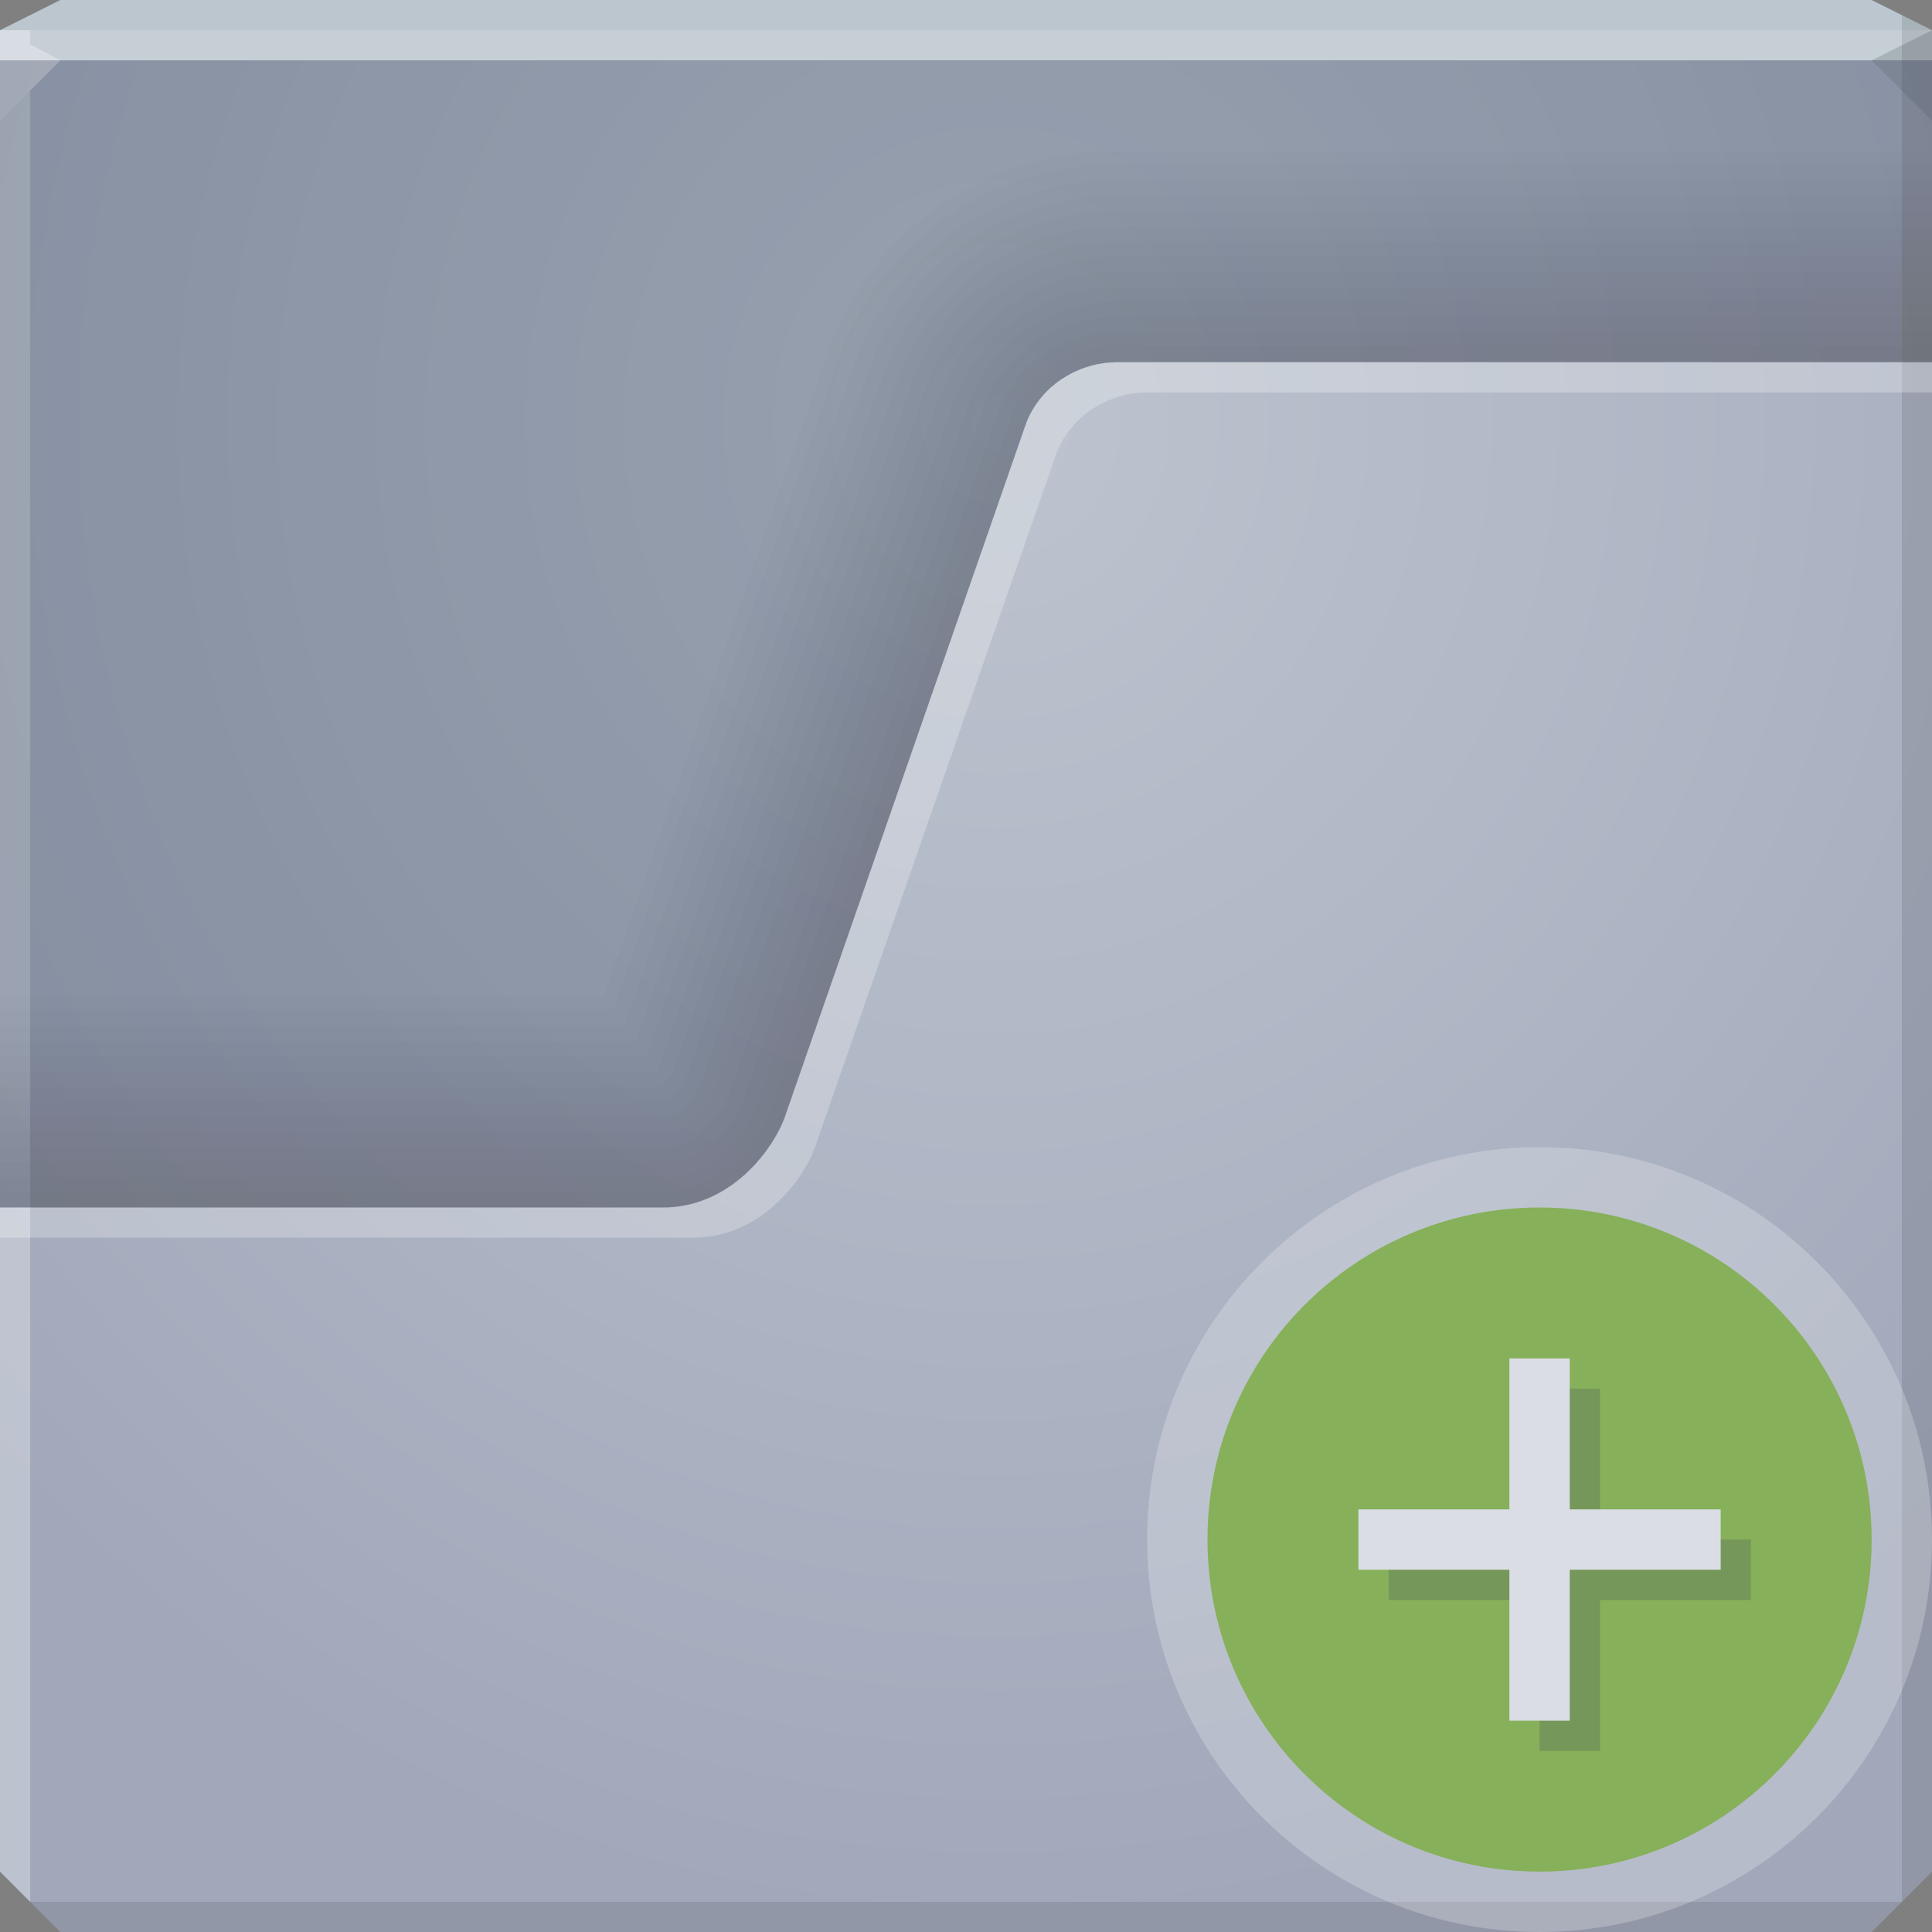 <?xml version="1.0" encoding="UTF-8" standalone="no"?>
<!-- Created with Inkscape (http://www.inkscape.org/) -->

<svg
   xmlns:dc="http://purl.org/dc/elements/1.1/"
   xmlns:cc="http://creativecommons.org/ns#"
   xmlns:rdf="http://www.w3.org/1999/02/22-rdf-syntax-ns#"
   xmlns:svg="http://www.w3.org/2000/svg"
   xmlns="http://www.w3.org/2000/svg"
   xmlns:xlink="http://www.w3.org/1999/xlink"
   xmlns:sodipodi="http://sodipodi.sourceforge.net/DTD/sodipodi-0.dtd"
   xmlns:inkscape="http://www.inkscape.org/namespaces/inkscape"
   width="64"
   height="64"
   id="svg13094"
   version="1.1"
   inkscape:version="0.48.4 r9939"
   sodipodi:docname="tab-new.svg">
  <rect width="100%" height="100%" fill="#808080" stroke="none"/>
  <sodipodi:namedview
     id="base"
     pagecolor="#cbcdd6"
     bordercolor="#666666"
     borderopacity="1.0"
     inkscape:pageopacity="1"
     inkscape:pageshadow="2"
     inkscape:zoom="8.0000004"
     inkscape:cx="43.235511"
     inkscape:cy="31.725329"
     inkscape:document-units="px"
     inkscape:current-layer="svg13094"
     showgrid="false"
     inkscape:snap-bbox="true"
     inkscape:bbox-paths="true"
     inkscape:bbox-nodes="true"
     inkscape:snap-bbox-edge-midpoints="true"
     inkscape:snap-bbox-midpoints="true"
     inkscape:object-paths="true"
     inkscape:snap-intersection-paths="true"
     inkscape:object-nodes="true"
     inkscape:snap-smooth-nodes="true"
     inkscape:snap-midpoints="true"
     inkscape:snap-object-midpoints="true"
     inkscape:snap-center="true"
     showguides="false"
     inkscape:guide-bbox="true"
     inkscape:window-width="1920"
     inkscape:window-height="1022"
     inkscape:window-x="-5"
     inkscape:window-y="23"
     inkscape:window-maximized="1"
     inkscape:snap-global="false"
     fit-margin-top="0"
     fit-margin-left="0"
     fit-margin-right="0"
     fit-margin-bottom="0"
     showborder="true"
     inkscape:showpageshadow="false"
     inkscape:snap-page="true">
    <inkscape:grid
       type="xygrid"
       id="grid3075"
       empspacing="5"
       visible="true"
       enabled="true"
       snapvisiblegridlinesonly="true"
       originx="1.6362304e-08px"
       originy="18px" />
    <sodipodi:guide
       orientation="0,1"
       position="-11,30"
       id="guide9148" />
    <sodipodi:guide
       orientation="1,0"
       position="32,70"
       id="guide9150" />
  </sodipodi:namedview>
  <defs
     id="defs13096">
    <linearGradient
       id="linearGradient3094">
      <stop
         offset="0"
         style="stop-color:#bdc4cf;stop-opacity:1;"
         id="stop3096" />
      <stop
         offset="1"
         style="stop-color:#a1a8ba;stop-opacity:1;"
         id="stop3104" />
    </linearGradient>
    <radialGradient
       inkscape:collect="always"
       xlink:href="#linearGradient3094"
       id="radialGradient3886"
       cx="30.74"
       cy="17.037"
       fx="30.74"
       fy="17.037"
       r="32"
       gradientTransform="matrix(6.8856667e-8,1.563,-1.438,6.3348129e-8,57.491,-34.031)"
       gradientUnits="userSpaceOnUse" />
    <linearGradient
       id="linearGradient3094-14">
      <stop
         offset="0"
         style="stop-color:#bdc4cf;stop-opacity:1;"
         id="stop3096-44" />
      <stop
         offset="1"
         style="stop-color:#a1a8ba;stop-opacity:1;"
         id="stop3104-1" />
    </linearGradient>
    <radialGradient
       r="32"
       fy="17.037"
       fx="30.74"
       cy="17.037"
       cx="30.74"
       gradientTransform="matrix(6.8856667e-8,1.563,-1.438,6.3348129e-8,57.491,-34.031)"
       gradientUnits="userSpaceOnUse"
       id="radialGradient4579"
       xlink:href="#linearGradient3094-14"
       inkscape:collect="always" />
    <linearGradient
       id="linearGradient3094-80">
      <stop
         offset="0"
         style="stop-color:#bdc4cf;stop-opacity:1;"
         id="stop3096-619" />
      <stop
         offset="1"
         style="stop-color:#a1a8ba;stop-opacity:1;"
         id="stop3104-25" />
    </linearGradient>
    <radialGradient
       r="32"
       fy="17.037"
       fx="30.74"
       cy="17.037"
       cx="30.74"
       gradientTransform="matrix(6.8856667e-8,1.563,-1.438,6.3348129e-8,57.491,-34.031)"
       gradientUnits="userSpaceOnUse"
       id="radialGradient4579-7"
       xlink:href="#linearGradient3094-80"
       inkscape:collect="always" />
    <linearGradient
       id="linearGradient3094-77">
      <stop
         offset="0"
         style="stop-color:#bdc4cf;stop-opacity:1;"
         id="stop3096-73" />
      <stop
         offset="1"
         style="stop-color:#a1a8ba;stop-opacity:1;"
         id="stop3104-18" />
    </linearGradient>
    <radialGradient
       r="32"
       fy="17.037"
       fx="30.74"
       cy="17.037"
       cx="30.74"
       gradientTransform="matrix(6.8856667e-8,1.563,-1.438,6.3348129e-8,57.491,-33.031)"
       gradientUnits="userSpaceOnUse"
       id="radialGradient4579-6"
       xlink:href="#linearGradient3094-77"
       inkscape:collect="always" />
    <radialGradient
       inkscape:collect="always"
       xlink:href="#linearGradient3094-77"
       id="radialGradient4671"
       gradientUnits="userSpaceOnUse"
       gradientTransform="matrix(6.8856667e-8,1.563,-1.438,6.3348129e-8,57.491,-34.031)"
       cx="30.74"
       cy="17.037"
       fx="30.74"
       fy="17.037"
       r="32" />
  </defs>
  <path
     id="path6538"
     d="m 0,2 0,32 0,28 2,2 30,0 30,0 2,-2 0,-28 0,-32 -32,0 z"
     style="color:#000000;fill:url(#radialGradient3886);fill-opacity:1;fill-rule:nonzero;stroke:none;stroke-width:2.286;marker:none;visibility:visible;display:inline;overflow:visible;enable-background:accumulate"
     inkscape:connector-curvature="0"
     sodipodi:nodetypes="ccccccccccc" />
  <path
     style="color:#000000;fill:#bbc6ce;fill-opacity:1;fill-rule:nonzero;stroke:none;marker:none;visibility:visible;display:inline;overflow:visible;enable-background:accumulate"
     d="M 2,0 0,1 0,2 19.562,2 39.125,2 64,2 64,1 62,0 39.125,0 19.562,0 z"
     id="path6688"
     inkscape:connector-curvature="0"
     sodipodi:nodetypes="ccccccccccc" />
  <path
     d="M 64,4 62,2 64,1 z"
     id="path3028"
     style="fill:#000000;fill-opacity:0.102"
     inkscape:connector-curvature="0"
     sodipodi:nodetypes="cccc" />
  <g
     id="g3043"
     inkscape:export-filename="folder.png"
     inkscape:export-xdpi="90"
     inkscape:export-ydpi="90"
     transform="translate(-0.625,0.082)" />
  <g
     id="scalable"
     transform="matrix(1.039,0,0,1.039,1214.722,1878.812)"
     inkscape:label="#g3701"
     style="fill:#ffffff" />
  <path
     style="fill:#ffffff;fill-opacity:0.161;fill-rule:nonzero"
     d="M 0,1 0,4 2,2 32,2 62,2 64,1 32,1 z"
     id="path4298"
     inkscape:connector-curvature="0"
     sodipodi:nodetypes="cccccccc" />
  <path
     style="fill:#000000;fill-opacity:0.102;fill-rule:nonzero"
     d="m 63,0.5 0,33.5 0,29 1,-1 0,-28 0,-33 z m 0,62.5 -31,0 -31,0 1,1 30,0 30,0 z"
     id="path4366"
     inkscape:connector-curvature="0"
     sodipodi:nodetypes="cccccccccccccc" />
  <path
     style="fill:#ffffff;fill-opacity:0.301;fill-rule:nonzero"
     d="M 0,1 0,34 0,62 1,63 1,34 1,3 2,2 1,1.469 1,1 z"
     id="path3864"
     inkscape:connector-curvature="0"
     sodipodi:nodetypes="cccccccccc" />
  <g
     id="g3017">
    <path
       inkscape:connector-curvature="0"
       style="color:#000000;fill:#ffffff;fill-opacity:0.231;fill-rule:nonzero;stroke:none;stroke-width:2;marker:none;visibility:visible;display:inline;overflow:visible;enable-background:accumulate"
       d="m 51,38 c -7.18,0 -13,5.82 -13,13 0,7.18 5.82,13 13,13 7.18,0 13,-5.82 13,-13 0,-7.18 -5.82,-13 -13,-13 z"
       id="path3154" />
    <path
       id="path3955"
       d="m 51,40 c -6.075,0 -11,4.925 -11,11 0,6.075 4.925,11 11,11 6.075,0 11,-4.925 11,-11 0,-6.075 -4.925,-11 -11,-11 z"
       style="color:#000000;fill:#86b05a;fill-opacity:1;fill-rule:nonzero;stroke:none;stroke-width:2;marker:none;visibility:visible;display:inline;overflow:visible;enable-background:accumulate"
       inkscape:connector-curvature="0" />
    <path
       inkscape:connector-curvature="0"
       id="path3054"
       d="m 51,46 2,0 0,5 5,0 0,2 -5,0 0,5 -2,0 0,-5 -5,0 0,-2 5,0 0,-5 z"
       style="color:#000000;fill:#404957;fill-opacity:0.231;fill-rule:nonzero;stroke:none;stroke-width:2;marker:none;visibility:visible;display:inline;overflow:visible;enable-background:accumulate" />
    <path
       inkscape:connector-curvature="0"
       style="color:#000000;fill:#dadde4;fill-opacity:1;fill-rule:nonzero;stroke:none;stroke-width:2;marker:none;visibility:visible;display:inline;overflow:visible;enable-background:accumulate"
       d="m 50,45 2,0 0,5 5,0 0,2 -5,0 0,5 -2,0 0,-5 -5,0 0,-2 5,0 0,-5 z"
       id="path3146" />
  </g>
  <path
     style="color:#000000;fill:#3b495c;fill-opacity:0.284;fill-rule:nonzero;stroke:none;stroke-width:1.2;marker:none;visibility:visible;display:inline;overflow:visible;enable-background:accumulate"
     d="M 1.6362304e-8,40 21.969,40 c 2.204,0 3.625,-1.875 4.031,-3 l 8,-23 c 0.498,-1.268 1.765,-2 3,-2 L 64,12 64,2 1.6362304e-8,2 z"
     id="path3023"
     inkscape:connector-curvature="0"
     sodipodi:nodetypes="ccccccccc" />
  <g
     id="g3074">
    <path
       style="color:#000000;fill:#000000;fill-opacity:0.013;fill-rule:nonzero;stroke:none;stroke-width:2.286;marker:none;visibility:visible;display:inline;overflow:visible;enable-background:accumulate"
       d="M 37 5 C 33.005 5 29.137 7.269 27.5 11.438 A 6.985 6.985 0 0 0 27.406 11.719 L 20 33 L 0 33 L 0 34 L 0 40 L 21.969 40 C 24.173 40 25.594 38.125 26 37 L 34 14 C 34.498 12.732 35.765 12 37 12 L 64 12 L 64 5 L 37 5 z "
       id="path3070" />
    <path
       style="color:#000000;fill:#000000;fill-opacity:0.013;fill-rule:nonzero;stroke:none;stroke-width:2.286;marker:none;visibility:visible;display:inline;overflow:visible;enable-background:accumulate"
       d="M 37 5.438 C 33.178 5.438 29.471 7.606 27.906 11.594 A 6.548 6.548 0 0 0 27.812 11.844 L 20.312 33.438 L 0 33.438 L 0 34 L 0 40 L 21.969 40 C 24.173 40 25.594 38.125 26 37 L 34 14 C 34.498 12.732 35.765 12 37 12 L 64 12 L 64 5.438 L 37 5.438 z "
       id="path3869" />
    <path
       style="color:#000000;fill:#000000;fill-opacity:0.013;fill-rule:nonzero;stroke:none;stroke-width:2.286;marker:none;visibility:visible;display:inline;overflow:visible;enable-background:accumulate"
       d="M 37 5.969 C 33.387 5.969 29.885 8.045 28.406 11.812 A 6.018 6.018 0 0 0 28.312 12.031 L 20.688 33.969 L 0 33.969 L 0 34 L 0 40 L 21.969 40 C 24.173 40 25.594 38.125 26 37 L 34 14 C 34.498 12.732 35.765 12 37 12 L 64 12 L 64 5.969 L 37 5.969 z "
       id="path3867" />
    <path
       style="color:#000000;fill:#000000;fill-opacity:0.013;fill-rule:nonzero;stroke:none;stroke-width:2.286;marker:none;visibility:visible;display:inline;overflow:visible;enable-background:accumulate"
       d="M 37 6.5 C 33.592 6.5 30.27 8.448 28.875 12 A 5.501 5.501 0 0 0 28.812 12.188 L 21.062 34.5 L 0 34.5 L 0 40 L 21.969 40 C 24.173 40 25.594 38.125 26 37 L 34 14 C 34.498 12.732 35.765 12 37 12 L 64 12 L 64 6.5 L 37 6.5 z M 20.844 35.031 C 20.851 35.03 20.867 35.052 20.875 35.031 L 20.844 35.125 L 20.812 35.125 C 20.837 35.056 20.836 35.032 20.844 35.031 z "
       id="path3865" />
    <path
       style="color:#000000;fill:#000000;fill-opacity:0.013;fill-rule:nonzero;stroke:none;stroke-width:2.286;marker:none;visibility:visible;display:inline;overflow:visible;enable-background:accumulate"
       d="M 37 7 C 33.789 7 30.657 8.843 29.344 12.188 A 5 5 0 0 0 29.281 12.344 L 21.406 35 L 0 35 L 0 40 L 21.969 40 C 24.173 40 25.594 38.125 26 37 L 34 14 C 34.498 12.732 35.765 12 37 12 L 64 12 L 64 7 L 37 7 z M 21.312 35.188 C 21.313 35.187 21.342 35.189 21.344 35.188 L 21.312 35.25 C 21.302 35.269 21.307 35.192 21.312 35.188 z "
       id="path3862" />
    <path
       style="color:#000000;fill:#000000;fill-opacity:0.013;fill-rule:nonzero;stroke:none;stroke-width:2.286;marker:none;visibility:visible;display:inline;overflow:visible;enable-background:accumulate"
       d="M 37 7.5 C 33.993 7.5 31.041 9.244 29.812 12.375 A 4.485 4.485 0 0 0 29.75 12.531 L 21.781 35.469 C 21.805 35.404 21.751 35.507 21.75 35.5 L 0 35.5 L 0 40 L 21.969 40 C 24.173 40 25.594 38.125 26 37 L 34 14 C 34.498 12.732 35.765 12 37 12 L 64 12 L 64 7.5 L 37 7.5 z "
       id="path3860" />
    <path
       style="color:#000000;fill:#000000;fill-opacity:0.013;fill-rule:nonzero;stroke:none;stroke-width:2.286;marker:none;visibility:visible;display:inline;overflow:visible;enable-background:accumulate"
       d="M 37 8 C 34.178 8 31.402 9.595 30.25 12.531 A 4.016 4.016 0 0 0 30.219 12.688 L 22.25 35.625 L 22.219 35.625 C 22.176 35.685 22.056 35.86 21.969 35.938 C 21.906 35.994 21.895 35.998 21.906 36 L 0 36 L 0 40 L 21.969 40 C 22.244 40 22.499 39.96 22.75 39.906 C 22.968 39.86 23.177 39.798 23.375 39.719 C 23.406 39.706 23.438 39.701 23.469 39.688 C 23.636 39.616 23.785 39.529 23.938 39.438 C 23.989 39.407 24.044 39.376 24.094 39.344 C 24.222 39.26 24.352 39.188 24.469 39.094 C 24.534 39.042 24.595 38.992 24.656 38.938 C 24.744 38.859 24.826 38.77 24.906 38.688 C 24.985 38.607 25.053 38.52 25.125 38.438 C 25.18 38.373 25.23 38.315 25.281 38.25 C 25.363 38.147 25.43 38.041 25.5 37.938 C 25.53 37.893 25.566 37.856 25.594 37.812 C 25.678 37.681 25.748 37.563 25.812 37.438 C 25.82 37.424 25.837 37.42 25.844 37.406 C 25.912 37.269 25.956 37.123 26 37 L 34 14 C 34.249 13.366 34.685 12.873 35.219 12.531 C 35.352 12.446 35.482 12.378 35.625 12.312 C 35.839 12.215 36.085 12.144 36.312 12.094 C 36.542 12.043 36.767 12 37 12 L 64 12 L 64 8 L 37 8 z "
       id="path3858" />
    <path
       style="color:#000000;fill:#000000;fill-opacity:0.013;fill-rule:nonzero;stroke:none;stroke-width:2.286;marker:none;visibility:visible;display:inline;overflow:visible;enable-background:accumulate"
       d="M 37 8.5 C 34.376 8.5 31.79 9.991 30.719 12.719 A 3.516 3.516 0 0 0 30.688 12.844 L 22.688 35.812 L 22.688 35.844 C 22.698 35.801 22.5 36.145 22.312 36.312 C 22.118 36.487 22.074 36.5 21.969 36.5 L 0 36.5 L 0 40 L 21.969 40 C 24.173 40 25.594 38.125 26 37 L 34 14 C 34.498 12.732 35.765 12 37 12 L 64 12 L 64 8.5 L 37 8.5 z "
       id="path3856" />
    <path
       style="color:#000000;fill:#000000;fill-opacity:0.013;fill-rule:nonzero;stroke:none;stroke-width:2.286;marker:none;visibility:visible;display:inline;overflow:visible;enable-background:accumulate"
       d="M 37 9 C 34.579 9 32.206 10.392 31.219 12.906 A 3 3 0 0 0 31.156 13 L 23.188 35.969 L 23.156 36 C 23.13 36.052 22.909 36.461 22.656 36.688 C 22.39 36.926 22.22 37 21.969 37 L 0 37 L 0 40 L 21.969 40 C 24.173 40 25.594 38.125 26 37 L 34 14 C 34.498 12.732 35.765 12 37 12 L 64 12 L 64 9 L 37 9 z "
       id="path3854" />
    <path
       style="color:#000000;fill:#000000;fill-opacity:0.013;fill-rule:nonzero;stroke:none;stroke-width:2.286;marker:none;visibility:visible;display:inline;overflow:visible;enable-background:accumulate"
       d="M 37 9.5 C 34.777 9.5 32.593 10.787 31.688 13.094 A 2.5 2.5 0 0 0 31.625 13.188 L 23.656 36.156 L 23.625 36.188 C 23.571 36.317 23.322 36.774 23 37.062 C 22.665 37.362 22.362 37.5 21.969 37.5 L 0 37.5 L 0 40 L 21.969 40 C 24.173 40 25.594 38.125 26 37 L 34 14 C 34.498 12.732 35.765 12 37 12 L 64 12 L 64 9.5 L 37 9.5 z "
       id="path3852" />
    <path
       style="color:#000000;fill:#000000;fill-opacity:0.013;fill-rule:nonzero;stroke:none;stroke-width:2.286;marker:none;visibility:visible;display:inline;overflow:visible;enable-background:accumulate"
       d="M 37 10 C 34.974 10 32.949 11.183 32.125 13.281 A 2 2 0 0 0 32.125 13.344 L 24.125 36.312 L 24.125 36.344 C 24.047 36.549 23.71 37.082 23.312 37.438 C 22.908 37.799 22.504 38 21.969 38 L 0 38 L 0 40 L 21.969 40 C 24.173 40 25.594 38.125 26 37 L 34 14 C 34.498 12.732 35.765 12 37 12 L 64 12 L 64 10 L 37 10 z "
       id="path3850" />
    <path
       style="color:#000000;fill:#000000;fill-opacity:0.013;fill-rule:nonzero;stroke:none;stroke-width:2.286;marker:none;visibility:visible;display:inline;overflow:visible;enable-background:accumulate"
       d="M 37 10.5 C 35.172 10.5 33.336 11.547 32.594 13.438 A 1.5 1.5 0 0 0 32.594 13.5 L 24.594 36.5 C 24.49 36.788 24.13 37.389 23.656 37.812 C 23.182 38.236 22.646 38.5 21.969 38.5 L 0 38.5 L 0 40 L 21.969 40 C 24.173 40 25.594 38.125 26 37 L 34 14 C 34.498 12.732 35.765 12 37 12 L 64 12 L 64 10.5 L 37 10.5 z "
       id="path3848" />
    <path
       style="color:#000000;fill:#000000;fill-opacity:0.013;fill-rule:nonzero;stroke:none;stroke-width:2.286;marker:none;visibility:visible;display:inline;overflow:visible;enable-background:accumulate"
       d="M 37 11 C 35.369 11 33.723 11.942 33.062 13.625 A 1 1 0 0 0 33.062 13.656 L 25.062 36.656 C 24.926 37.035 24.543 37.702 24 38.188 C 23.457 38.673 22.787 39 21.969 39 L 0 39 L 0 40 L 21.969 40 C 24.173 40 25.594 38.125 26 37 L 34 14 C 34.498 12.732 35.765 12 37 12 L 64 12 L 64 11 L 37 11 z "
       id="path3846" />
    <path
       style="color:#000000;fill:#000000;fill-opacity:0.013;fill-rule:nonzero;stroke:none;stroke-width:2.286;marker:none;visibility:visible;display:inline;overflow:visible;enable-background:accumulate"
       d="M 37 11.469 C 35.551 11.469 34.086 12.321 33.5 13.812 L 25.5 36.812 C 25.333 37.276 24.919 37.989 24.312 38.531 C 23.706 39.074 22.918 39.469 21.969 39.469 L 0 39.469 L 0 40 L 21.969 40 C 22.484 40 22.949 39.89 23.375 39.719 C 23.406 39.706 23.438 39.701 23.469 39.688 C 23.636 39.616 23.785 39.529 23.938 39.438 C 23.989 39.407 24.044 39.376 24.094 39.344 C 24.222 39.26 24.352 39.188 24.469 39.094 C 24.534 39.042 24.595 38.992 24.656 38.938 C 24.744 38.859 24.826 38.77 24.906 38.688 C 24.985 38.607 25.053 38.52 25.125 38.438 C 25.18 38.373 25.23 38.315 25.281 38.25 C 25.363 38.147 25.43 38.041 25.5 37.938 C 25.53 37.893 25.566 37.856 25.594 37.812 C 25.678 37.681 25.748 37.563 25.812 37.438 C 25.82 37.424 25.837 37.42 25.844 37.406 C 25.912 37.269 25.956 37.123 26 37 L 34 14 C 34.071 13.819 34.15 13.658 34.25 13.5 C 34.298 13.424 34.351 13.351 34.406 13.281 C 34.415 13.27 34.429 13.261 34.438 13.25 C 34.46 13.221 34.476 13.185 34.5 13.156 C 34.604 13.033 34.724 12.917 34.844 12.812 C 34.964 12.708 35.085 12.617 35.219 12.531 C 35.478 12.365 35.771 12.213 36.062 12.125 C 36.213 12.08 36.377 12.054 36.531 12.031 C 36.685 12.009 36.846 12 37 12 L 64 12 L 64 11.469 L 37 11.469 z "
       id="path3072" />
  </g>
  <path
     style="color:#000000;fill:#ffffff;fill-opacity:0.255;fill-rule:nonzero;stroke:none;stroke-width:2.286;marker:none;visibility:visible;display:inline;overflow:visible;enable-background:accumulate"
     d="M 37 12 C 35.765 12 34.498 12.732 34 14 L 26 37 C 25.594 38.125 24.173 40 21.969 40 L 0 40 L 0 41 L 22.969 41 C 25.173 41 26.594 39.125 27 38 L 35 15 C 35.498 13.732 36.765 13 38 13 L 64 13 L 64 12 L 37 12 z "
     id="path4669" />
</svg>
